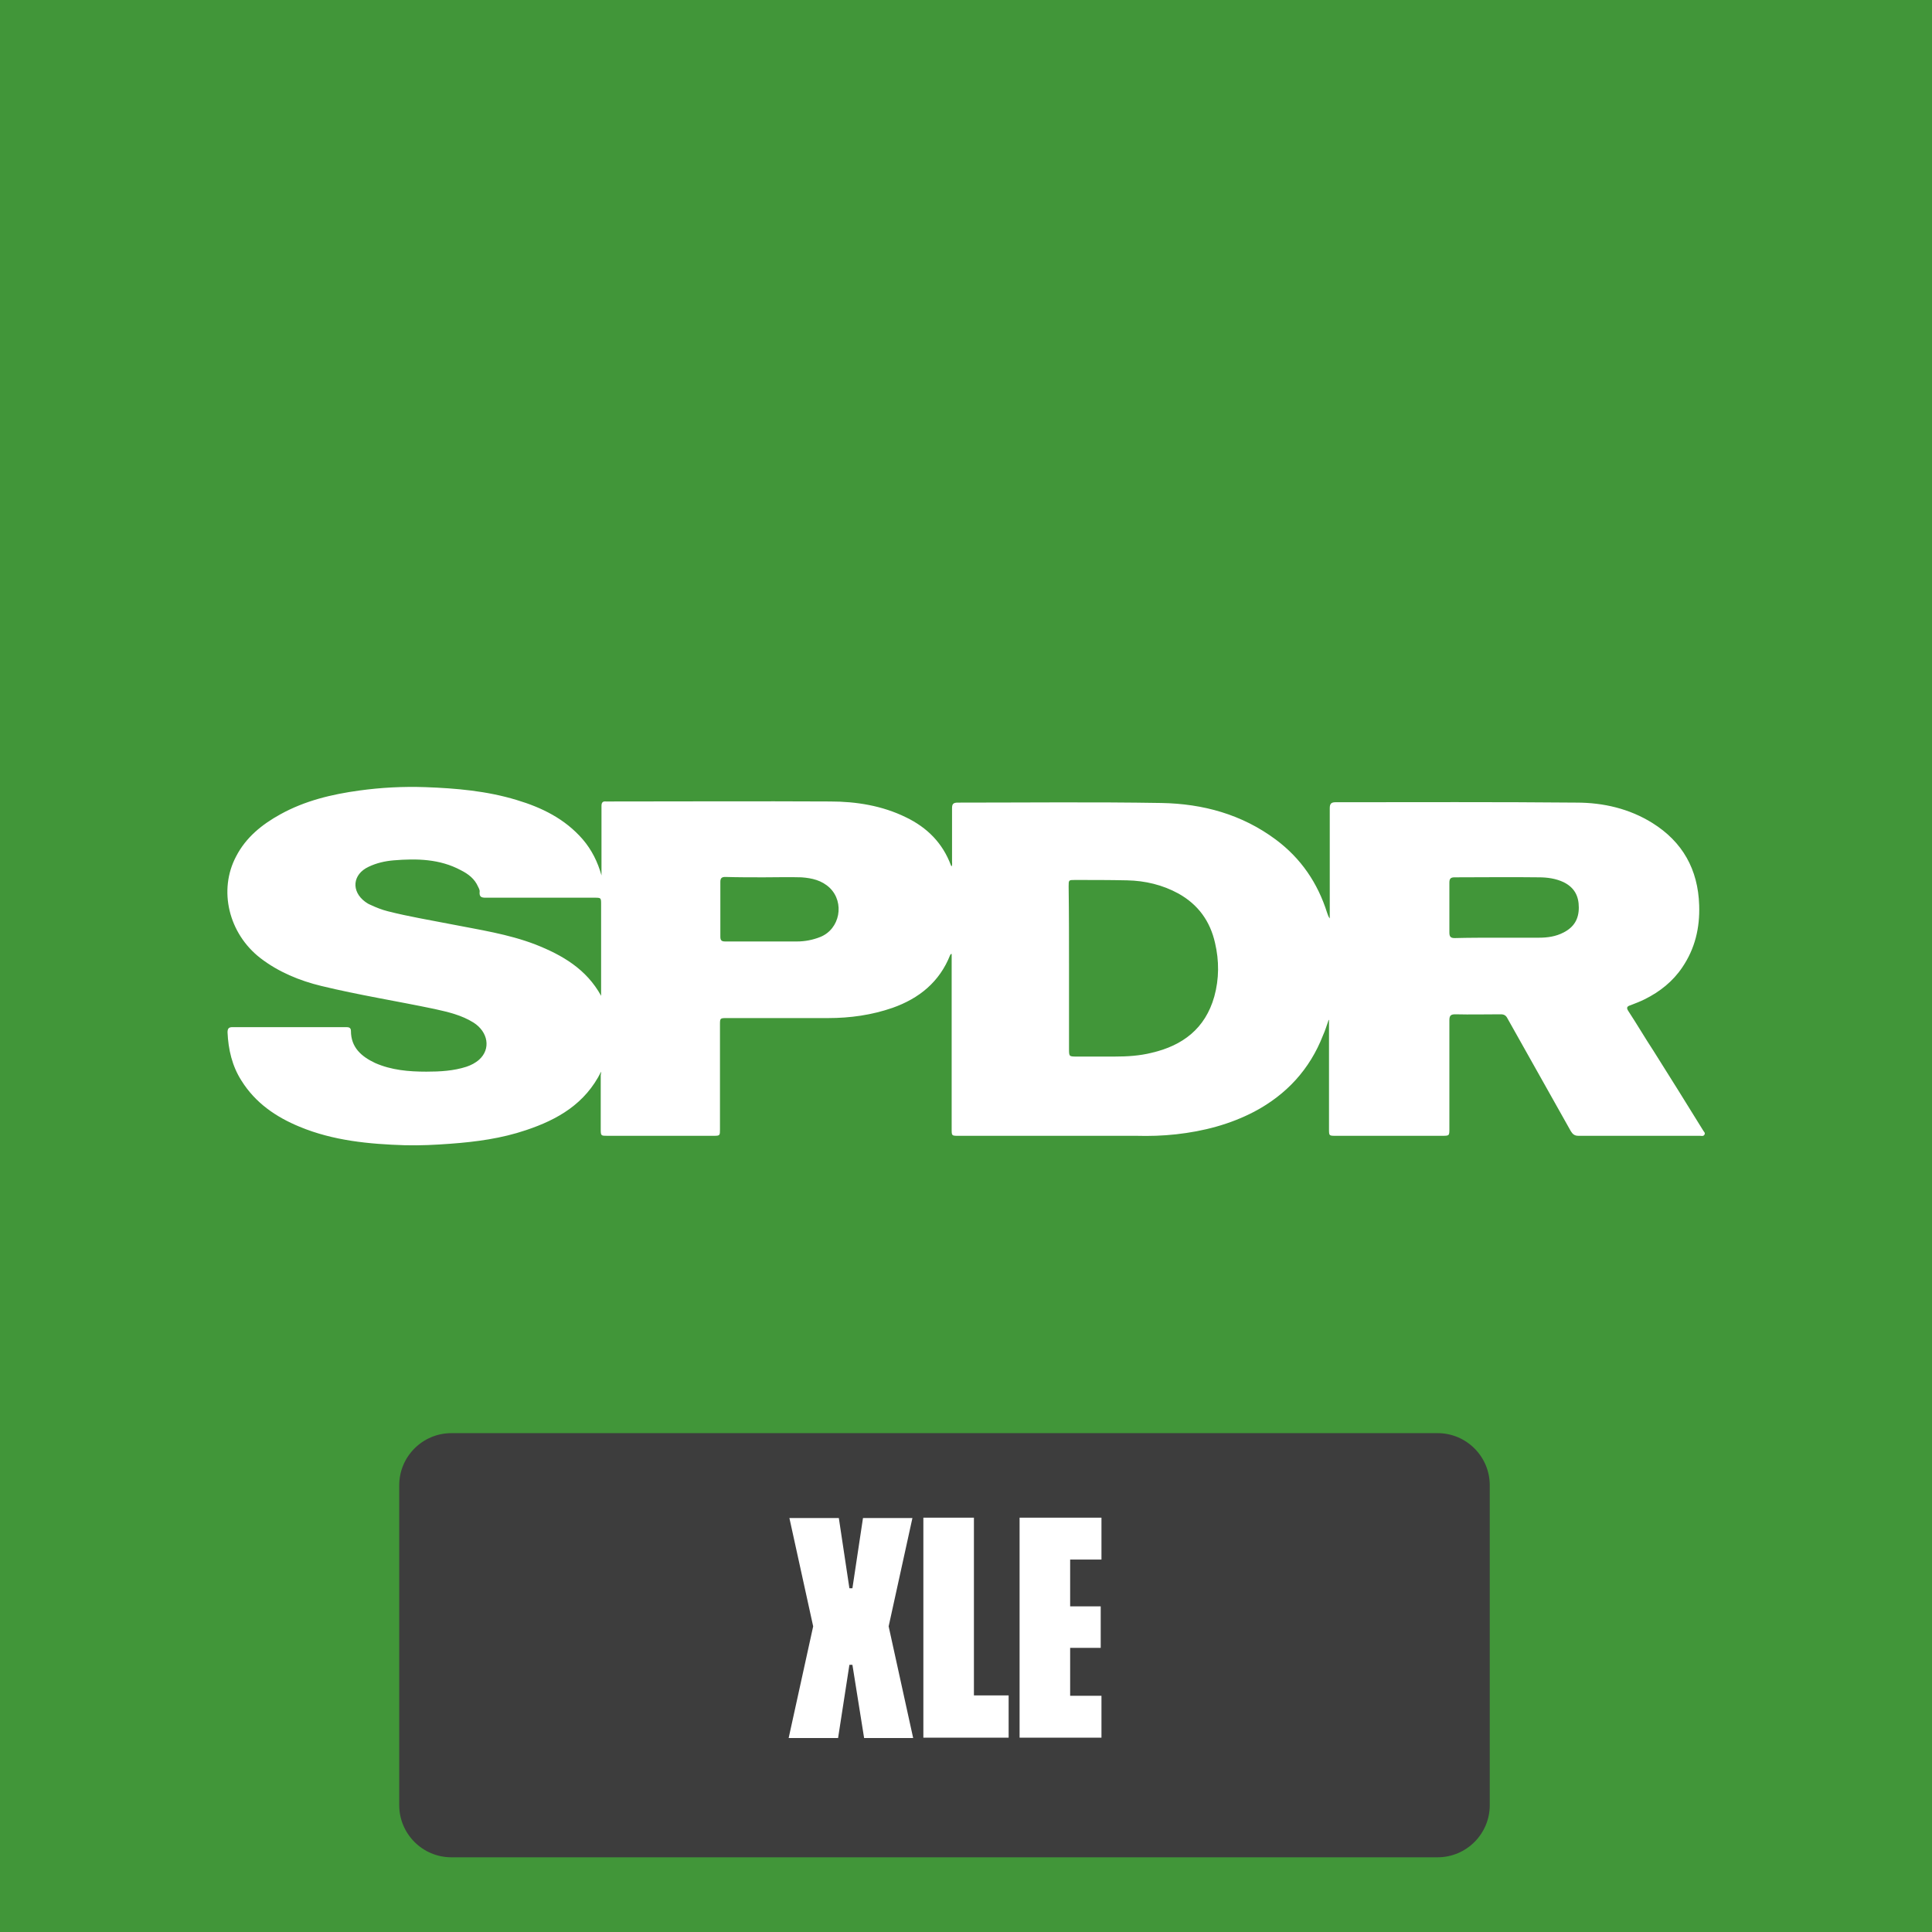 <?xml version="1.0" encoding="utf-8"?>
<!-- Generator: Adobe Illustrator 22.1.0, SVG Export Plug-In . SVG Version: 6.00 Build 0)  -->
<svg version="1.1" id="Capa_1" xmlns="http://www.w3.org/2000/svg" xmlns:xlink="http://www.w3.org/1999/xlink" x="0px" y="0px"
	 viewBox="0 0 512 512" enable-background="new 0 0 512 512" xml:space="preserve">
<rect fill="#419639" width="512" height="512"/>
<path fill="#FFFFFF" d="M159.3,284c-4.2,8.5-11.5,12.7-19.9,15.5c-6.5,2.2-13.2,3.1-20,3.6c-4,0.3-8,0.5-12.1,0.4
	c-9.5-0.3-19-1.2-27.9-4.9c-6.3-2.6-11.7-6.3-15.4-12.2c-2.5-3.9-3.5-8.3-3.7-12.8c0-1,0.3-1.4,1.3-1.4c10,0,20.1,0,30.1,0
	c0.7,0,1.3,0.1,1.3,1c0,4.4,2.8,6.8,6.4,8.5c4.3,1.9,8.9,2.3,13.6,2.3c3.6,0,7.2-0.2,10.6-1.3c1.2-0.4,2.4-1,3.4-1.9
	c3.1-2.8,2.4-7.3-1.5-9.8c-3.2-2-6.7-2.8-10.3-3.6c-10-2.1-20.1-3.7-30-6.1c-5.8-1.4-11.4-3.7-16.2-7.4c-8.4-6.5-11.2-18-6.4-27
	c2.6-5,6.8-8.4,11.7-11.1c6.5-3.6,13.6-5.3,20.9-6.3c5.8-0.8,11.6-1.1,17.5-0.9c8.2,0.3,16.3,1,24.2,3.4c6.7,2,12.8,5,17.5,10.4
	c2.4,2.8,4,6,5,9.6c0-3.9,0-7.7,0-11.6c0-2.3,0-4.6,0-6.8c0-0.9,0.3-1.3,1.2-1.2c0.2,0,0.5,0,0.7,0c19.6,0,39.1-0.1,58.7,0
	c6.9,0,13.8,1.1,20.1,4.2c5.6,2.7,9.7,6.8,11.9,12.7c0,0.1,0.1,0.2,0.2,0.3c0.2-0.5,0.1-0.9,0.1-1.3c0-4.7,0-9.4,0-14.1
	c0-1.1,0.3-1.5,1.5-1.5c18,0,36-0.2,54,0.1c11,0.2,21.3,3,30.3,9.7c6.7,5,11.1,11.5,13.6,19.4c0.2,0.5,0.3,1,0.7,1.5
	c0-0.4,0-0.8,0-1.3c0-9.3,0-18.6,0-27.9c0-1.1,0.3-1.6,1.5-1.6c21.3,0,42.6-0.1,63.9,0.1c7.1,0,14,1.6,20.1,5.4
	c8,5,12.1,12.3,12.4,21.8c0.2,6-1.1,11.5-4.5,16.5c-2.5,3.7-5.9,6.4-9.9,8.4c-1.2,0.6-2.5,1.1-3.8,1.6c-1,0.3-1.1,0.7-0.6,1.5
	c2.3,3.5,4.4,7.1,6.7,10.6c4.4,7,8.8,14,13.1,21c0.2,0.4,0.7,0.7,0.4,1.2c-0.3,0.5-0.8,0.3-1.2,0.3c-10.7,0-21.5,0-32.2,0
	c-1,0-1.5-0.4-2-1.2c-5.6-10-11.2-19.9-16.8-29.9c-0.4-0.8-0.9-1.1-1.8-1.1c-4,0-8,0.1-12,0c-1.2,0-1.6,0.3-1.6,1.6
	c0,9.6,0,19.1,0,28.7c0,1.9,0,1.9-2,1.9c-9.4,0-18.7,0-28.1,0c-1.8,0-1.8,0-1.8-1.8c0-8.9,0-17.7,0-26.6c0-0.8,0-1.5,0-2.3
	c0,0-0.1,0-0.1,0c-0.5,1.4-0.9,2.8-1.5,4.1c-3.5,9-9.7,15.7-18.2,20.2c-6.5,3.4-13.5,5.2-20.7,6c-3.6,0.4-7.1,0.5-10.7,0.4
	c-15.7,0-31.3,0-47,0c-1.8,0-1.8,0-1.8-1.8c0-15,0-30,0-45c0-0.5,0-1,0-1.4c-0.3,0-0.3,0.2-0.4,0.3c-2.8,7.1-8.2,11.5-15.3,14
	c-5.5,1.9-11.2,2.7-17,2.7c-8.9,0-17.9,0-26.8,0c-1.9,0-1.9,0-1.9,1.8c0,9.2,0,18.5,0,27.7c0,1.6,0,1.7-1.6,1.7
	c-9.4,0-18.9,0-28.3,0c-1.6,0-1.7,0-1.7-1.7c0-4.8,0-9.6,0-14.4C159.3,284.4,159.3,284.2,159.3,284z M283.3,256.6
	C283.3,256.6,283.3,256.6,283.3,256.6c0,7.1,0,14.2,0,21.3c0,2.1,0,2.1,2.1,2.1c3.3,0,6.7,0,10,0c3.3,0,6.6-0.2,9.8-1
	c8.2-1.9,14.2-6.4,16.6-14.9c1.3-4.7,1.3-9.5,0.2-14.2c-1.3-5.8-4.5-10.2-9.7-13.1c-4.2-2.3-8.8-3.4-13.6-3.5
	c-4.6-0.1-9.2-0.1-13.8-0.1c-1.7,0-1.7,0-1.7,1.7C283.3,242.1,283.3,249.3,283.3,256.6z M159.3,263.9c0-0.4,0-0.8,0-1.2
	c0-7.7,0-15.4,0-23c0-1.8,0-1.8-1.8-1.8c-9.6,0-19.2,0-28.8,0c-1.1,0-1.7-0.2-1.6-1.5c0.1-0.5-0.2-1-0.4-1.4
	c-0.9-2.1-2.6-3.4-4.6-4.4c-5.6-3-11.7-3.1-17.8-2.6c-2.3,0.2-4.5,0.7-6.6,1.7c-4.3,2-4.7,6.5-0.9,9.3c0.4,0.3,0.9,0.6,1.4,0.8
	c1.5,0.7,3,1.3,4.6,1.7c5.5,1.4,11,2.3,16.6,3.4c7.6,1.5,15.2,2.6,22.5,5.4C149,253.1,155.4,256.8,159.3,263.9z M396.8,248.5
	c3.7,0,7.3,0,11,0c2.3,0,4.5-0.3,6.6-1.4c2.7-1.4,4-3.5,4-6.6c0-3.1-1.2-5.3-4-6.7c-2.1-1-4.4-1.3-6.6-1.3c-7.4-0.1-14.9,0-22.3,0
	c-1,0-1.4,0.3-1.4,1.4c0,4.4,0,8.8,0,13.2c0,1.1,0.3,1.5,1.4,1.5C389.3,248.5,393.1,248.5,396.8,248.5z M202.4,232.5
	C202.4,232.5,202.4,232.5,202.4,232.5c-3.4,0-6.8,0-10.2-0.1c-0.9,0-1.3,0.3-1.3,1.3c0,4.8,0,9.7,0,14.5c0,1,0.3,1.3,1.3,1.3
	c6.3,0,12.7,0,19,0c2.1,0,4.2-0.4,6.2-1.2c5.2-2.1,6.5-9.1,2.5-13c-2.1-2-4.7-2.6-7.5-2.8C209.1,232.4,205.7,232.5,202.4,232.5z"/>
<rect fill="none" width="512" height="512"/>
<path fill="#3D3D3D" d="M381,492.2H119.6c-7.6,0-13.8-6.2-13.8-13.8v-84.8c0-7.6,6.2-13.8,13.8-13.8H381c7.6,0,13.8,6.2,13.8,13.8
	v84.8C394.8,486,388.6,492.2,381,492.2z"/>
<g>
	<path fill="#FFFFFF" d="M229,460.6l-3.1-19.4h-0.8l-3,19.4h-13.1l6.5-29.6l-6.3-28.7h13.1l2.8,18.6h0.8l2.8-18.6h13.1l-6.3,28.7
		l6.5,29.6H229z"/>
	<path fill="#FFFFFF" d="M267.3,449.4v11.1h-22.6v-58.3h13.4v47.1H267.3z"/>
	<path fill="#FFFFFF" d="M283.6,413.4v12.3h8.1v11h-8.1v12.7h8.3v11.1h-21.7v-58.3h21.7v11.1H283.6z"/>
</g>
</svg>
